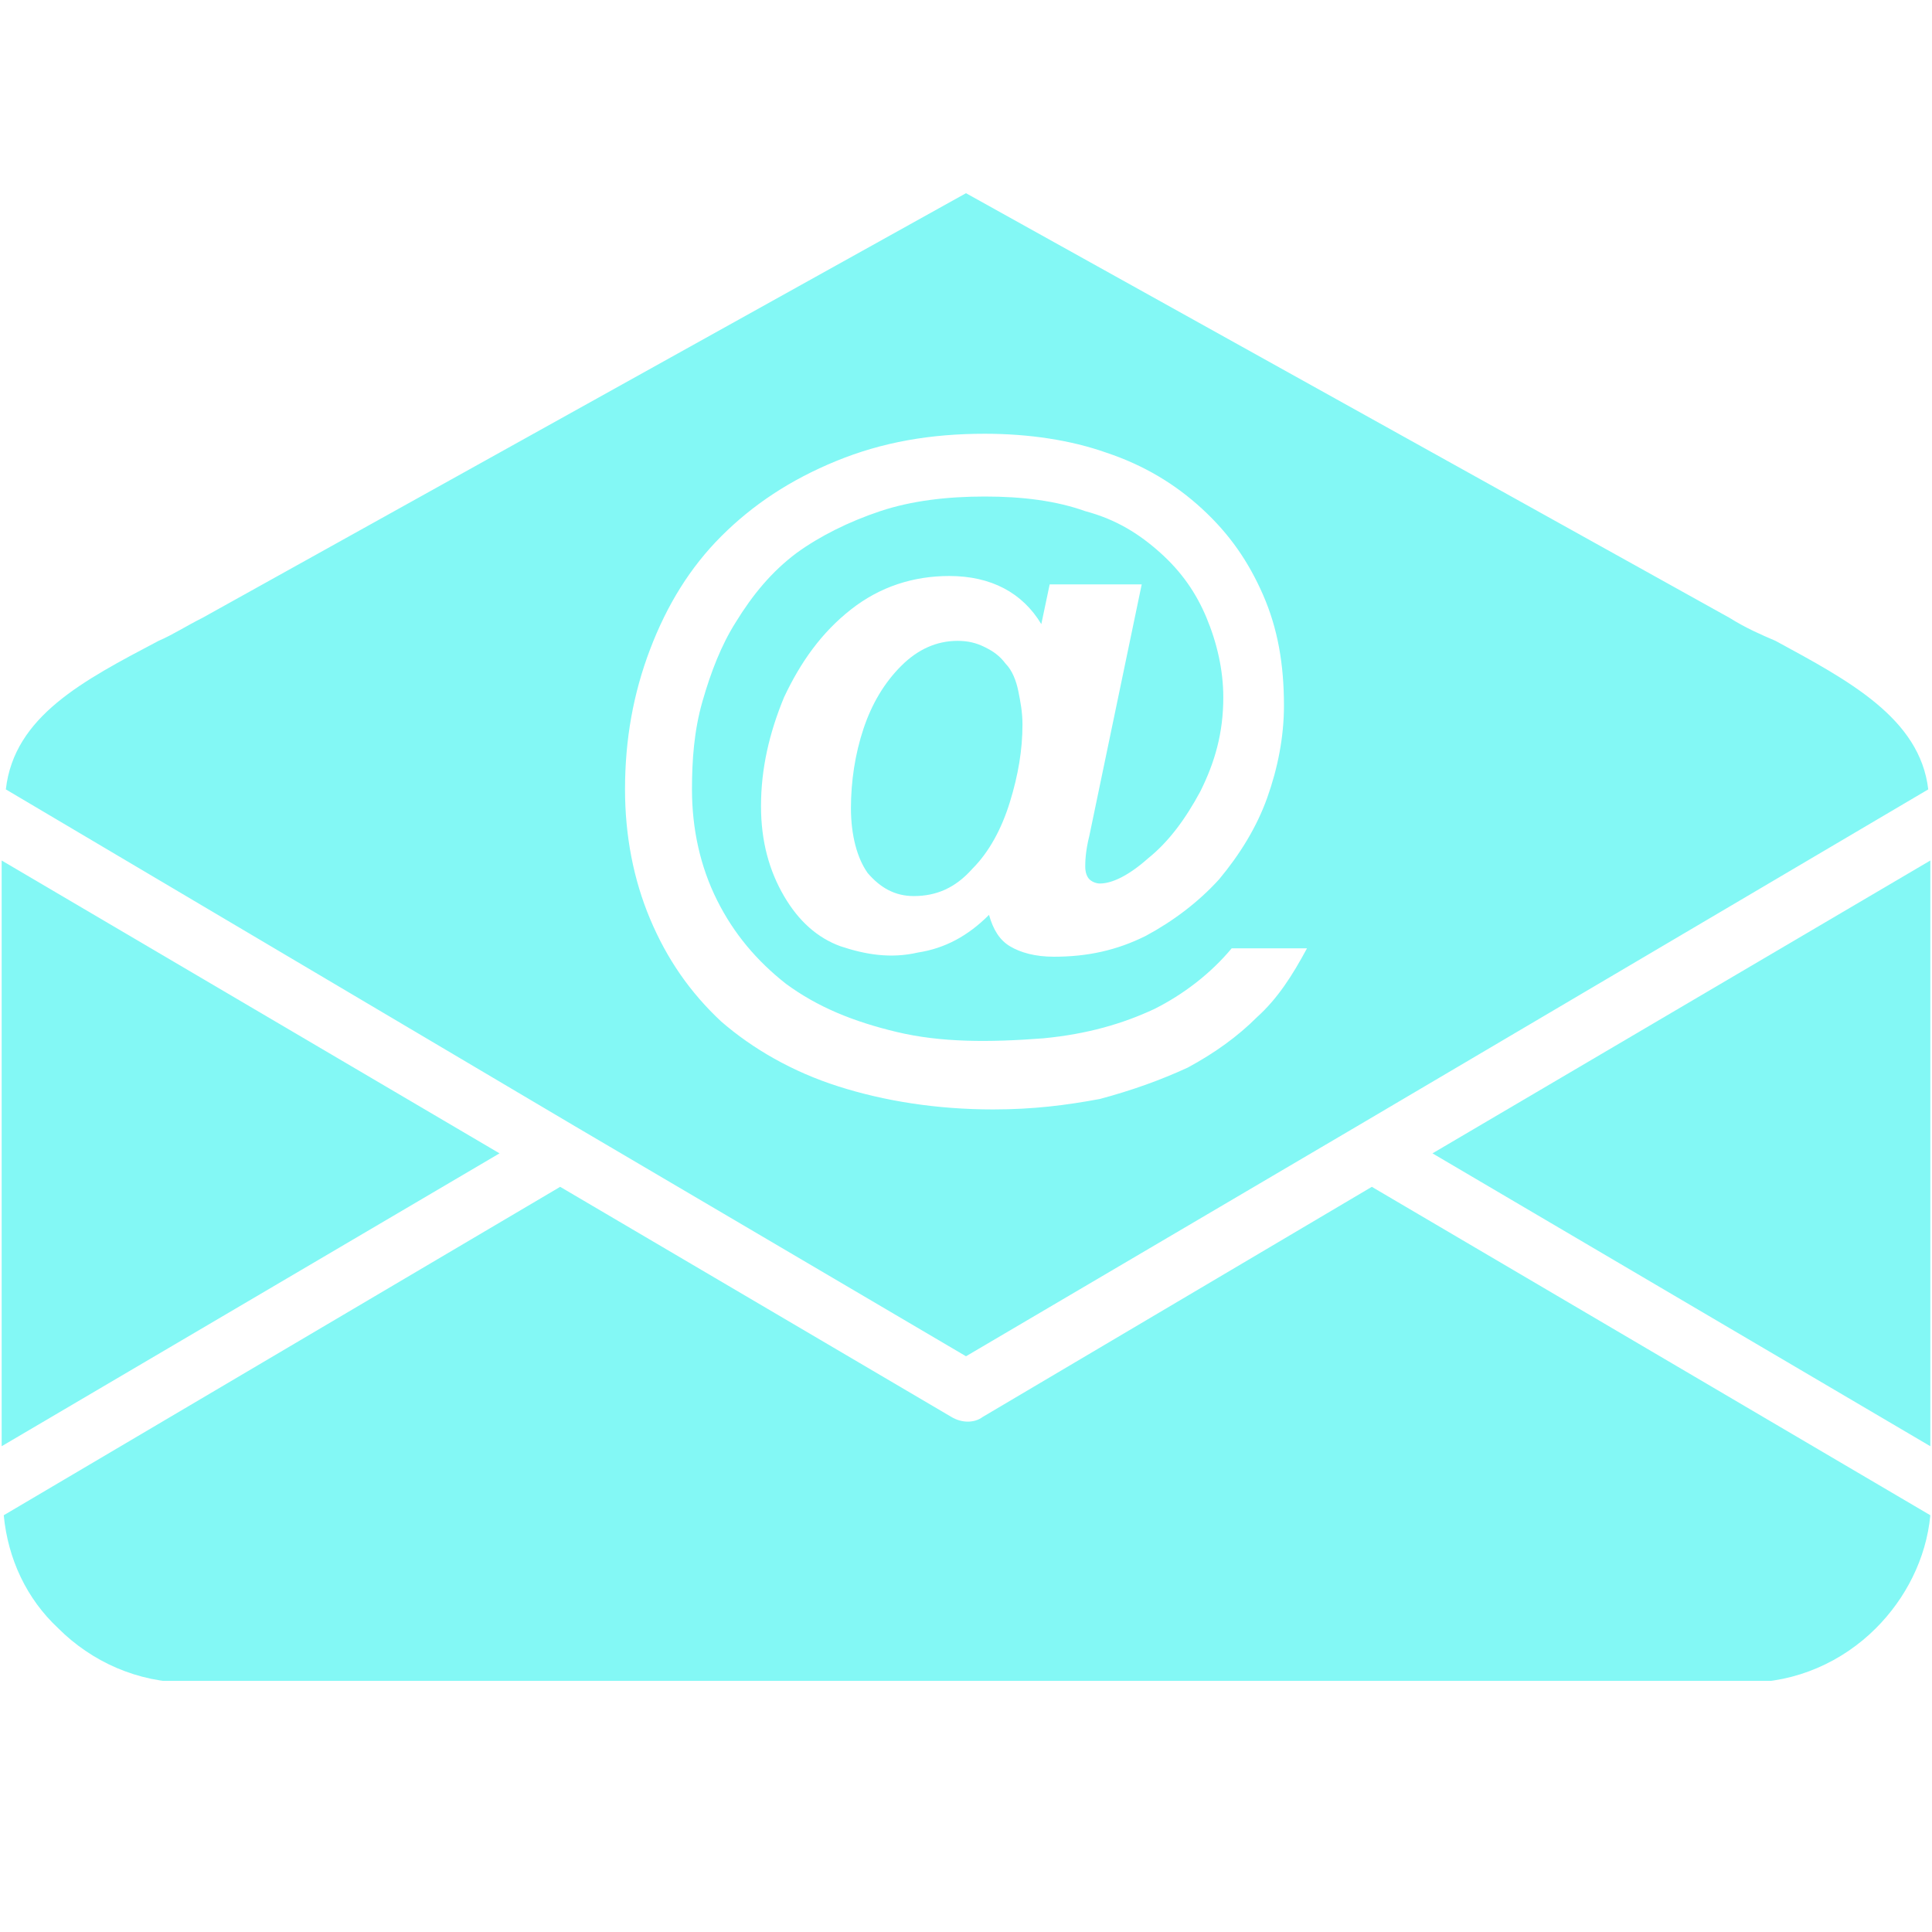 <svg xmlns="http://www.w3.org/2000/svg" xmlns:xlink="http://www.w3.org/1999/xlink" width="500" zoomAndPan="magnify" viewBox="0 0 375 375" height="500" preserveAspectRatio="xMidYMid meet" version="1.0"><defs><clipPath id="3535901377"><path d="M 1 37.5 L 375 37.5 L 375 264 L 1 264 Z M 1 37.5 " clip-rule="nonzero"/></clipPath><clipPath id="0820bf5615"><path d="M 0 230 L 375 230 L 375 326.25 L 0 326.25 Z M 0 230 " clip-rule="nonzero"/></clipPath></defs><path fill="#83f8f5" d="M 374.676 280.711 L 374.676 167.023 L 278.043 223.867 Z M 374.676 280.711 " fill-opacity="1" fill-rule="nonzero"/><g clip-path="url(#3535901377)"><path fill="#83f8f5" d="M 335.699 119.922 L 187.5 37.5 L 39.301 119.922 C 36.051 121.547 33.617 123.172 30.773 124.391 C 16.156 132.105 2.758 139.008 1.133 153.219 L 111.574 218.586 L 187.5 263.25 L 263.426 218.586 L 374.273 153.219 C 372.648 139.414 358.844 132.105 344.633 124.391 C 341.789 123.172 338.949 121.953 335.699 119.922 Z M 243.938 197.473 C 240.285 201.129 235.816 204.375 230.539 207.219 C 225.262 209.656 219.574 211.684 213.484 213.309 C 206.988 214.527 200.492 215.34 192.777 215.34 C 181.816 215.34 171.664 213.715 162.734 210.871 C 153.801 208.031 146.086 203.562 139.996 198.285 C 133.906 192.602 129.438 186.105 126.191 178.391 C 122.941 170.676 121.316 162.148 121.316 153.219 C 121.316 143.473 122.941 134.539 126.191 126.012 C 129.438 117.488 133.906 110.18 139.996 104.09 C 146.086 97.996 153.395 93.125 162.328 89.473 C 171.258 85.816 180.598 84.191 191.152 84.191 C 199.68 84.191 207.801 85.41 214.703 87.848 C 222.012 90.285 228.102 93.938 233.379 98.809 C 238.66 103.684 242.312 108.961 245.156 115.457 C 247.996 121.953 249.215 128.855 249.215 136.977 C 249.215 143.066 247.996 149.156 245.969 154.84 C 243.938 160.527 240.688 165.805 236.629 170.676 C 232.57 175.141 227.695 178.797 222.418 181.641 C 216.734 184.48 211.051 185.699 204.555 185.699 C 200.898 185.699 198.055 184.887 196.027 183.668 C 193.996 182.449 192.777 180.422 191.965 177.578 C 187.906 181.641 183.441 184.074 178.16 184.887 C 172.883 186.105 168.012 185.293 163.137 183.668 C 158.672 182.043 155.02 178.797 152.176 173.926 C 149.332 169.051 147.711 163.367 147.711 156.465 C 147.711 149.156 149.332 142.254 152.176 135.352 C 155.426 128.449 159.484 122.766 165.168 118.301 C 170.852 113.832 177.348 111.801 184.25 111.801 C 192.371 111.801 198.461 115.051 202.117 121.141 L 203.742 113.426 L 221.605 113.426 L 211.457 162.148 C 210.645 165.398 210.645 167.43 210.645 168.238 C 210.645 169.457 211.051 170.27 211.457 170.676 C 211.863 171.082 212.672 171.488 213.484 171.488 C 215.922 171.488 219.172 169.863 222.824 166.617 C 226.883 163.367 230.133 158.902 232.977 153.625 C 235.816 147.938 237.441 142.254 237.441 135.352 C 237.441 130.074 236.223 124.797 234.191 119.922 C 232.164 115.051 229.32 110.992 225.262 107.336 C 221.199 103.684 216.734 100.84 210.645 99.215 C 204.961 97.188 198.461 96.375 191.152 96.375 C 183.848 96.375 176.941 97.188 170.852 99.215 C 164.762 101.246 159.078 104.09 154.613 107.336 C 149.738 110.992 146.086 115.457 142.836 120.734 C 139.996 125.203 137.965 130.48 136.34 136.164 C 134.715 141.848 134.312 147.531 134.312 153.219 C 134.312 160.93 135.934 168.238 139.184 174.738 C 142.43 181.234 146.898 186.512 152.582 190.977 C 158.672 195.445 165.574 198.285 174.102 200.316 C 182.629 202.348 191.965 202.348 202.523 201.535 C 211.051 200.723 217.953 198.691 224.043 195.852 C 229.727 193.008 235.004 188.949 239.066 184.074 L 253.684 184.074 C 250.84 189.352 247.996 193.82 243.938 197.473 Z M 243.938 197.473 " fill-opacity="1" fill-rule="nonzero"/></g><path fill="#83f8f5" d="M 195.215 128.855 C 193.996 127.23 192.777 126.418 191.152 125.609 C 189.531 124.797 187.906 124.391 185.875 124.391 C 181.816 124.391 178.16 126.012 174.914 129.262 C 171.664 132.512 169.23 136.57 167.605 141.441 C 165.98 146.316 165.168 151.594 165.168 156.871 C 165.168 162.148 166.387 166.617 168.418 169.457 C 170.852 172.301 173.695 173.926 177.348 173.926 C 181.816 173.926 185.469 172.301 188.719 168.645 C 191.965 165.398 194.402 160.93 196.027 155.652 C 197.652 150.375 198.461 145.504 198.461 140.629 C 198.461 138.195 198.059 136.164 197.652 134.133 C 197.246 132.105 196.434 130.074 195.215 128.855 Z M 195.215 128.855 " fill-opacity="1" fill-rule="nonzero"/><g clip-path="url(#0820bf5615)"><path fill="#83f8f5" d="M 190.75 275.023 C 189.125 276.242 186.688 276.242 184.656 275.023 L 108.73 230.363 L 0.727 294.109 C 1.539 302.633 5.195 310.348 11.285 316.031 C 17.781 322.531 26.715 326.59 36.457 326.59 L 338.949 326.59 C 348.691 326.59 357.625 322.531 364.121 316.031 C 369.805 310.348 373.867 302.633 374.676 294.109 L 266.27 230.363 Z M 190.75 275.023 " fill-opacity="1" fill-rule="nonzero"/></g><path fill="#83f8f5" d="M 0.324 167.023 L 0.324 280.711 L 96.957 223.867 Z M 0.324 167.023 " fill-opacity="1" fill-rule="nonzero"/></svg>
